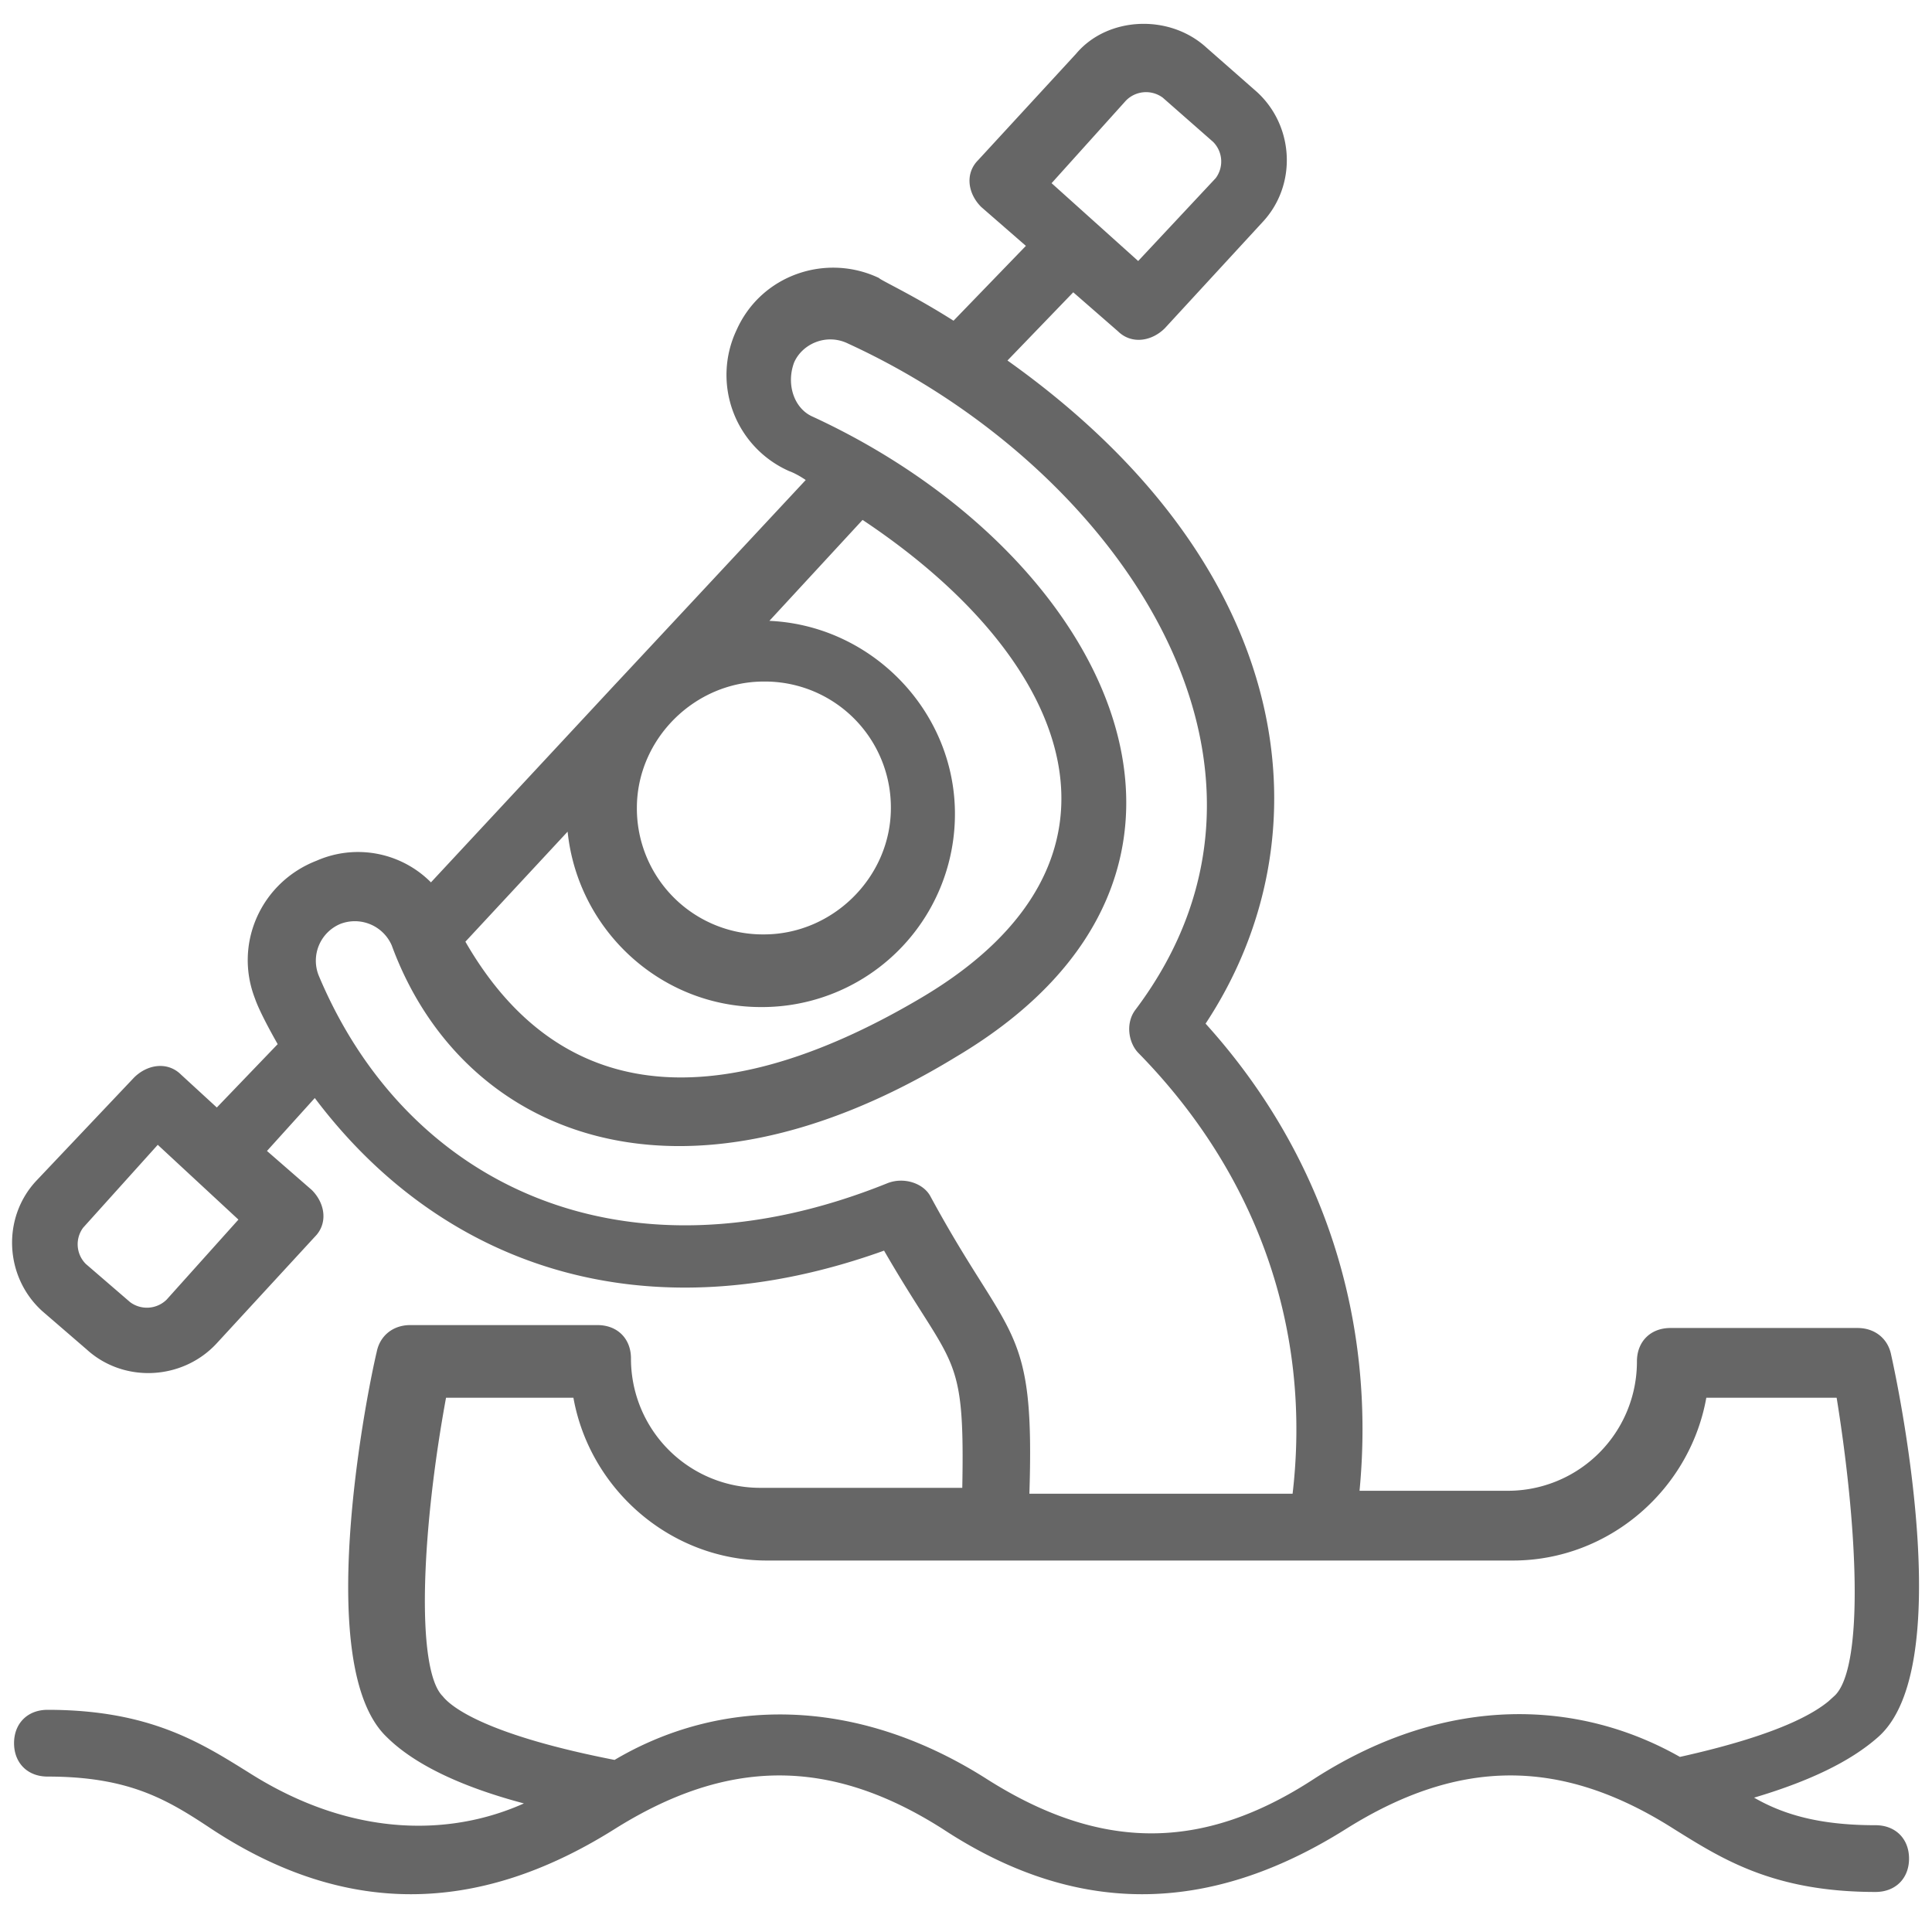<svg xmlns="http://www.w3.org/2000/svg" width="51" height="51" viewBox="0 0 51 51">
    <path fill="#666" fill-rule="nonzero" stroke="#666" stroke-width=".2" d="M49.823 35.781c-.078-.39-.392-.625-.785-.625h-4.943c-.47 0-.784.313-.784.782a3.509 3.509 0 0 1-3.531 3.515h-4.002c.471-4.61-.941-8.984-4.08-12.422C34.994 22.11 34.21 15 26.442 9.531l1.883-1.953 1.255 1.094c.314.312.785.234 1.098-.078l2.59-2.813c.863-.937.784-2.422-.157-3.281l-1.334-1.172c-.942-.86-2.51-.781-3.295.156l-2.59 2.813c-.314.312-.235.781.079 1.094l1.255 1.093-2.04 2.11c-1.098-.703-1.961-1.094-2.04-1.172-1.334-.625-2.981-.078-3.61 1.328a2.675 2.675 0 0 0 1.335 3.594s.235.078.549.312c-10.122 10.86-.157.157-10.043 10.782a2.615 2.615 0 0 0-2.982-.625c-1.412.546-2.118 2.109-1.569 3.515.079.235.314.703.628 1.25l-1.726 1.797-1.02-.937c-.314-.313-.785-.235-1.099.078L1.02 31.25c-.863.938-.785 2.422.157 3.281l1.177 1.016c.941.86 2.432.781 3.295-.156l2.59-2.813c.313-.312.235-.781-.079-1.094l-1.255-1.093 1.412-1.563c3.295 4.453 8.63 6.406 15.065 4.063 1.883 3.28 2.196 2.656 2.118 6.484h-5.414a3.509 3.509 0 0 1-3.53-3.516c0-.468-.314-.78-.785-.78h-4.943c-.393 0-.706.234-.785.624-.314 1.328-1.648 8.281.235 10.078.707.703 1.962 1.328 3.845 1.797-2.04 1.016-4.786 1.094-7.61-.703-1.256-.781-2.59-1.64-5.258-1.64-.47 0-.784.312-.784.78 0 .47.314.782.784.782 2.197 0 3.217.625 4.394 1.406 3.453 2.266 6.905 2.266 10.514 0 2.982-1.875 5.728-1.953 8.788 0 3.452 2.266 6.904 2.266 10.514 0 2.981-1.875 5.727-1.953 8.787 0 1.256.781 2.59 1.64 5.257 1.64.471 0 .785-.312.785-.78 0-.47-.314-.782-.785-.782-1.569 0-2.589-.312-3.452-.86 1.648-.468 2.746-1.015 3.452-1.64 1.962-1.718.628-8.593.314-10zM29.658 2.578a.843.843 0 0 1 1.099-.078l1.334 1.172a.834.834 0 0 1 .078 1.094L30.051 7.03l-2.433-2.187 2.04-2.266zM4.472 34.375a.843.843 0 0 1-1.098.078l-1.177-1.015a.834.834 0 0 1-.079-1.094l2.04-2.266 2.276 2.11-1.962 2.187zm18.282-20.781c5.806 3.828 7.69 9.219 1.648 12.812-4.865 2.89-9.494 3.282-12.24-1.562l2.903-3.125c.157 2.656 2.353 4.765 5.021 4.765a4.995 4.995 0 0 0 5.022-5c0-2.734-2.276-5-5.022-5l2.668-2.89zm-2.59 4.297a3.425 3.425 0 0 1 3.453 3.437c0 1.875-1.57 3.438-3.452 3.438a3.425 3.425 0 0 1-3.453-3.438c0-1.875 1.57-3.437 3.453-3.437zm4.316 13.75c-.157-.313-.628-.47-1.02-.313-6.983 2.813-12.79.078-15.143-5.547a1.153 1.153 0 0 1 .628-1.484 1.162 1.162 0 0 1 1.49.625c1.805 4.922 7.454 7.344 14.751 2.89 8.16-4.843 4.002-13.124-3.766-16.718-.55-.235-.785-.938-.55-1.563.236-.547.942-.86 1.57-.547 7.14 3.282 12.554 11.172 7.61 17.735-.235.312-.156.781.08 1.015 3.138 3.204 4.628 7.344 4.08 11.797h-7.14c.156-4.61-.472-3.984-2.59-7.89zm24.01 13.203c-.393.39-1.335 1.015-4.16 1.64-2.588-1.484-6.04-1.718-9.572.547-2.981 1.953-5.727 1.953-8.787 0-3.453-2.187-6.983-2.11-9.73-.468-3.216-.625-4.315-1.329-4.629-1.72-.784-.78-.549-4.687.079-8.046h3.53c.393 2.422 2.511 4.297 5.022 4.297h19.694c2.51 0 4.63-1.875 5.021-4.297h3.61c.549 3.36.784 7.266-.079 8.047z"/>
</svg>
